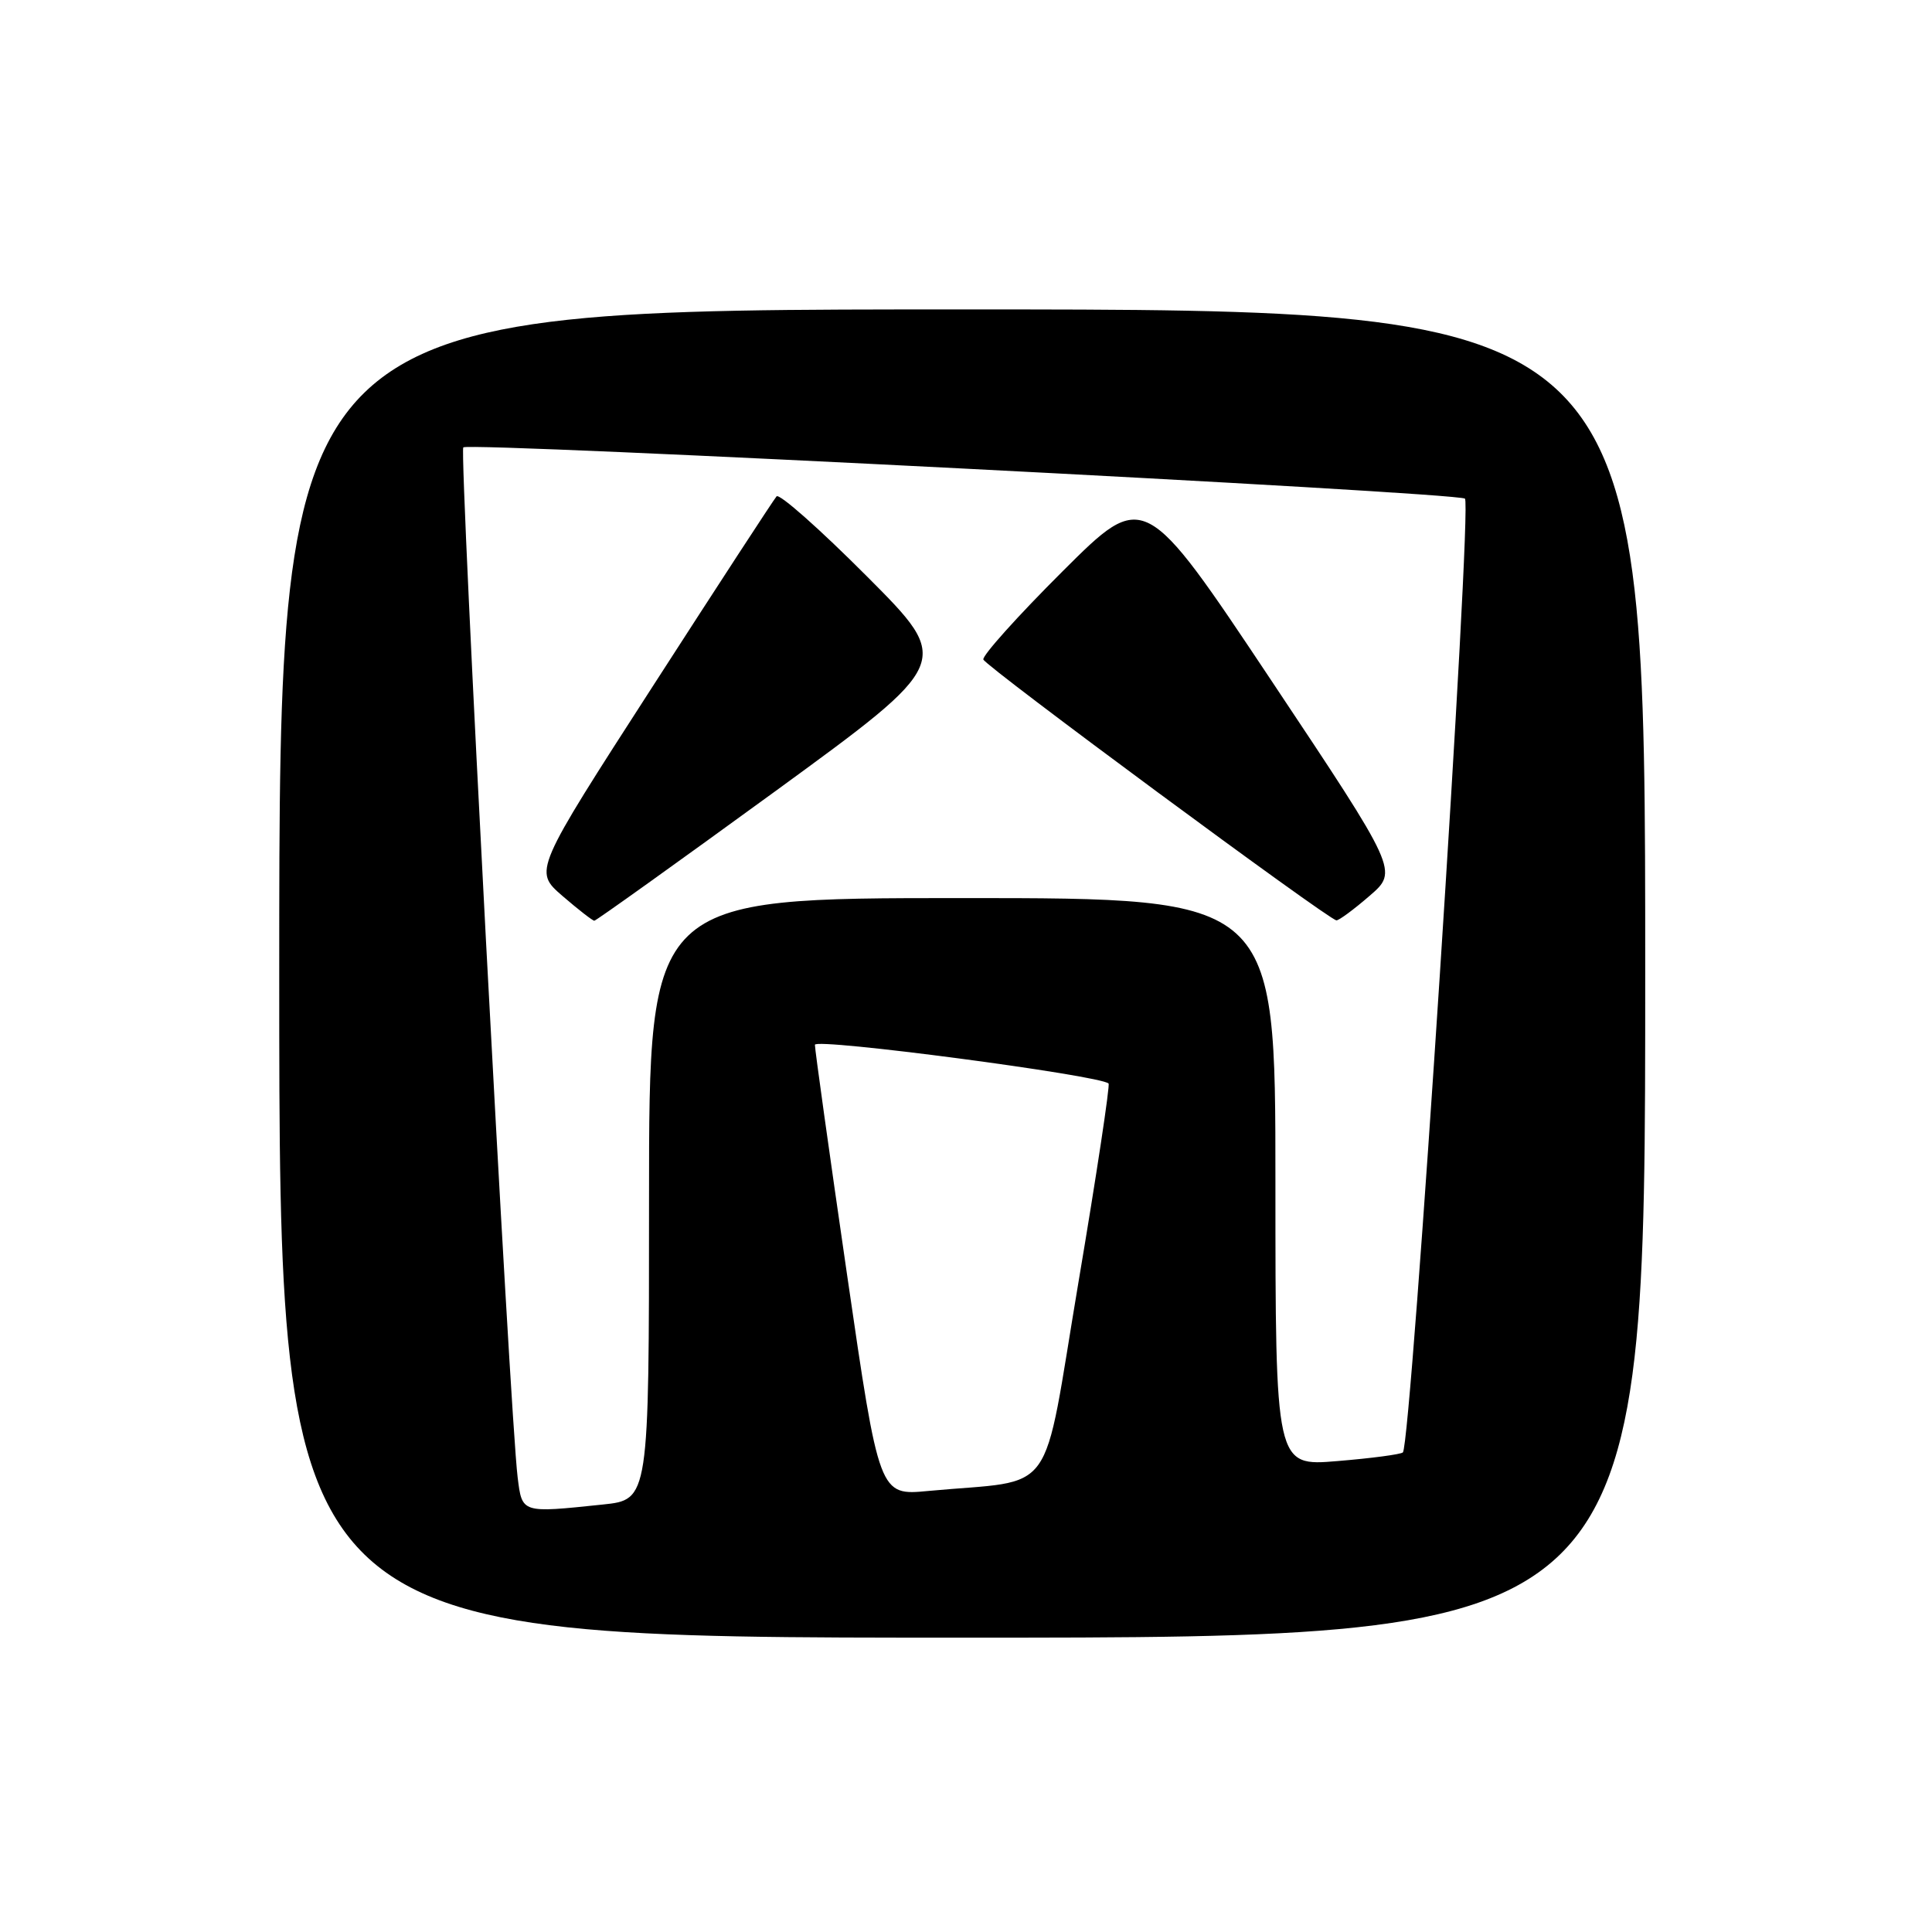 <?xml version="1.0" encoding="UTF-8" standalone="no"?>
<!DOCTYPE svg PUBLIC "-//W3C//DTD SVG 1.1//EN" "http://www.w3.org/Graphics/SVG/1.1/DTD/svg11.dtd" >
<svg xmlns="http://www.w3.org/2000/svg" xmlns:xlink="http://www.w3.org/1999/xlink" version="1.1" viewBox="0 0 256 256">
 <g >
 <path fill="currentColor"
d=" M 218.00 129.00 C 218.00 41.00 218.00 41.00 127.50 41.00 C 37.00 41.00 37.00 41.00 37.00 129.00 C 37.00 217.00 37.00 217.00 127.50 217.00 C 218.00 217.00 218.00 217.00 218.00 129.00 Z  M 68.59 195.75 C 67.57 187.53 60.82 59.84 61.39 59.28 C 62.12 58.54 192.74 65.22 194.11 66.07 C 195.11 66.69 187.00 191.33 185.89 192.45 C 185.63 192.71 181.72 193.23 177.21 193.60 C 169.00 194.29 169.00 194.29 169.00 156.64 C 169.00 119.00 169.00 119.00 127.50 119.00 C 86.00 119.00 86.00 119.00 86.00 158.86 C 86.00 198.72 86.00 198.72 79.85 199.36 C 69.05 200.49 69.19 200.53 68.59 195.75 Z  M 102.69 104.87 C 126.20 87.73 126.20 87.73 114.88 76.38 C 108.66 70.14 103.27 65.36 102.90 65.77 C 102.54 66.17 95.15 77.51 86.48 90.96 C 70.71 115.41 70.71 115.41 74.52 118.71 C 76.62 120.52 78.52 122.00 78.75 122.00 C 78.98 122.00 89.75 114.29 102.69 104.87 Z  M 181.47 118.71 C 185.28 115.42 185.28 115.42 168.45 90.16 C 151.62 64.91 151.62 64.91 140.81 75.69 C 134.86 81.62 130.13 86.89 130.30 87.39 C 130.61 88.32 176.02 121.87 177.08 121.95 C 177.40 121.98 179.38 120.52 181.47 118.71 Z  M 112.23 168.84 C 109.88 152.70 107.97 139.02 107.98 138.44 C 108.00 137.50 145.76 142.48 146.89 143.57 C 147.10 143.77 145.31 155.63 142.90 169.91 C 137.98 199.14 140.28 195.94 123.00 197.56 C 116.50 198.18 116.50 198.18 112.23 168.84 Z "/>
</g>
</svg>